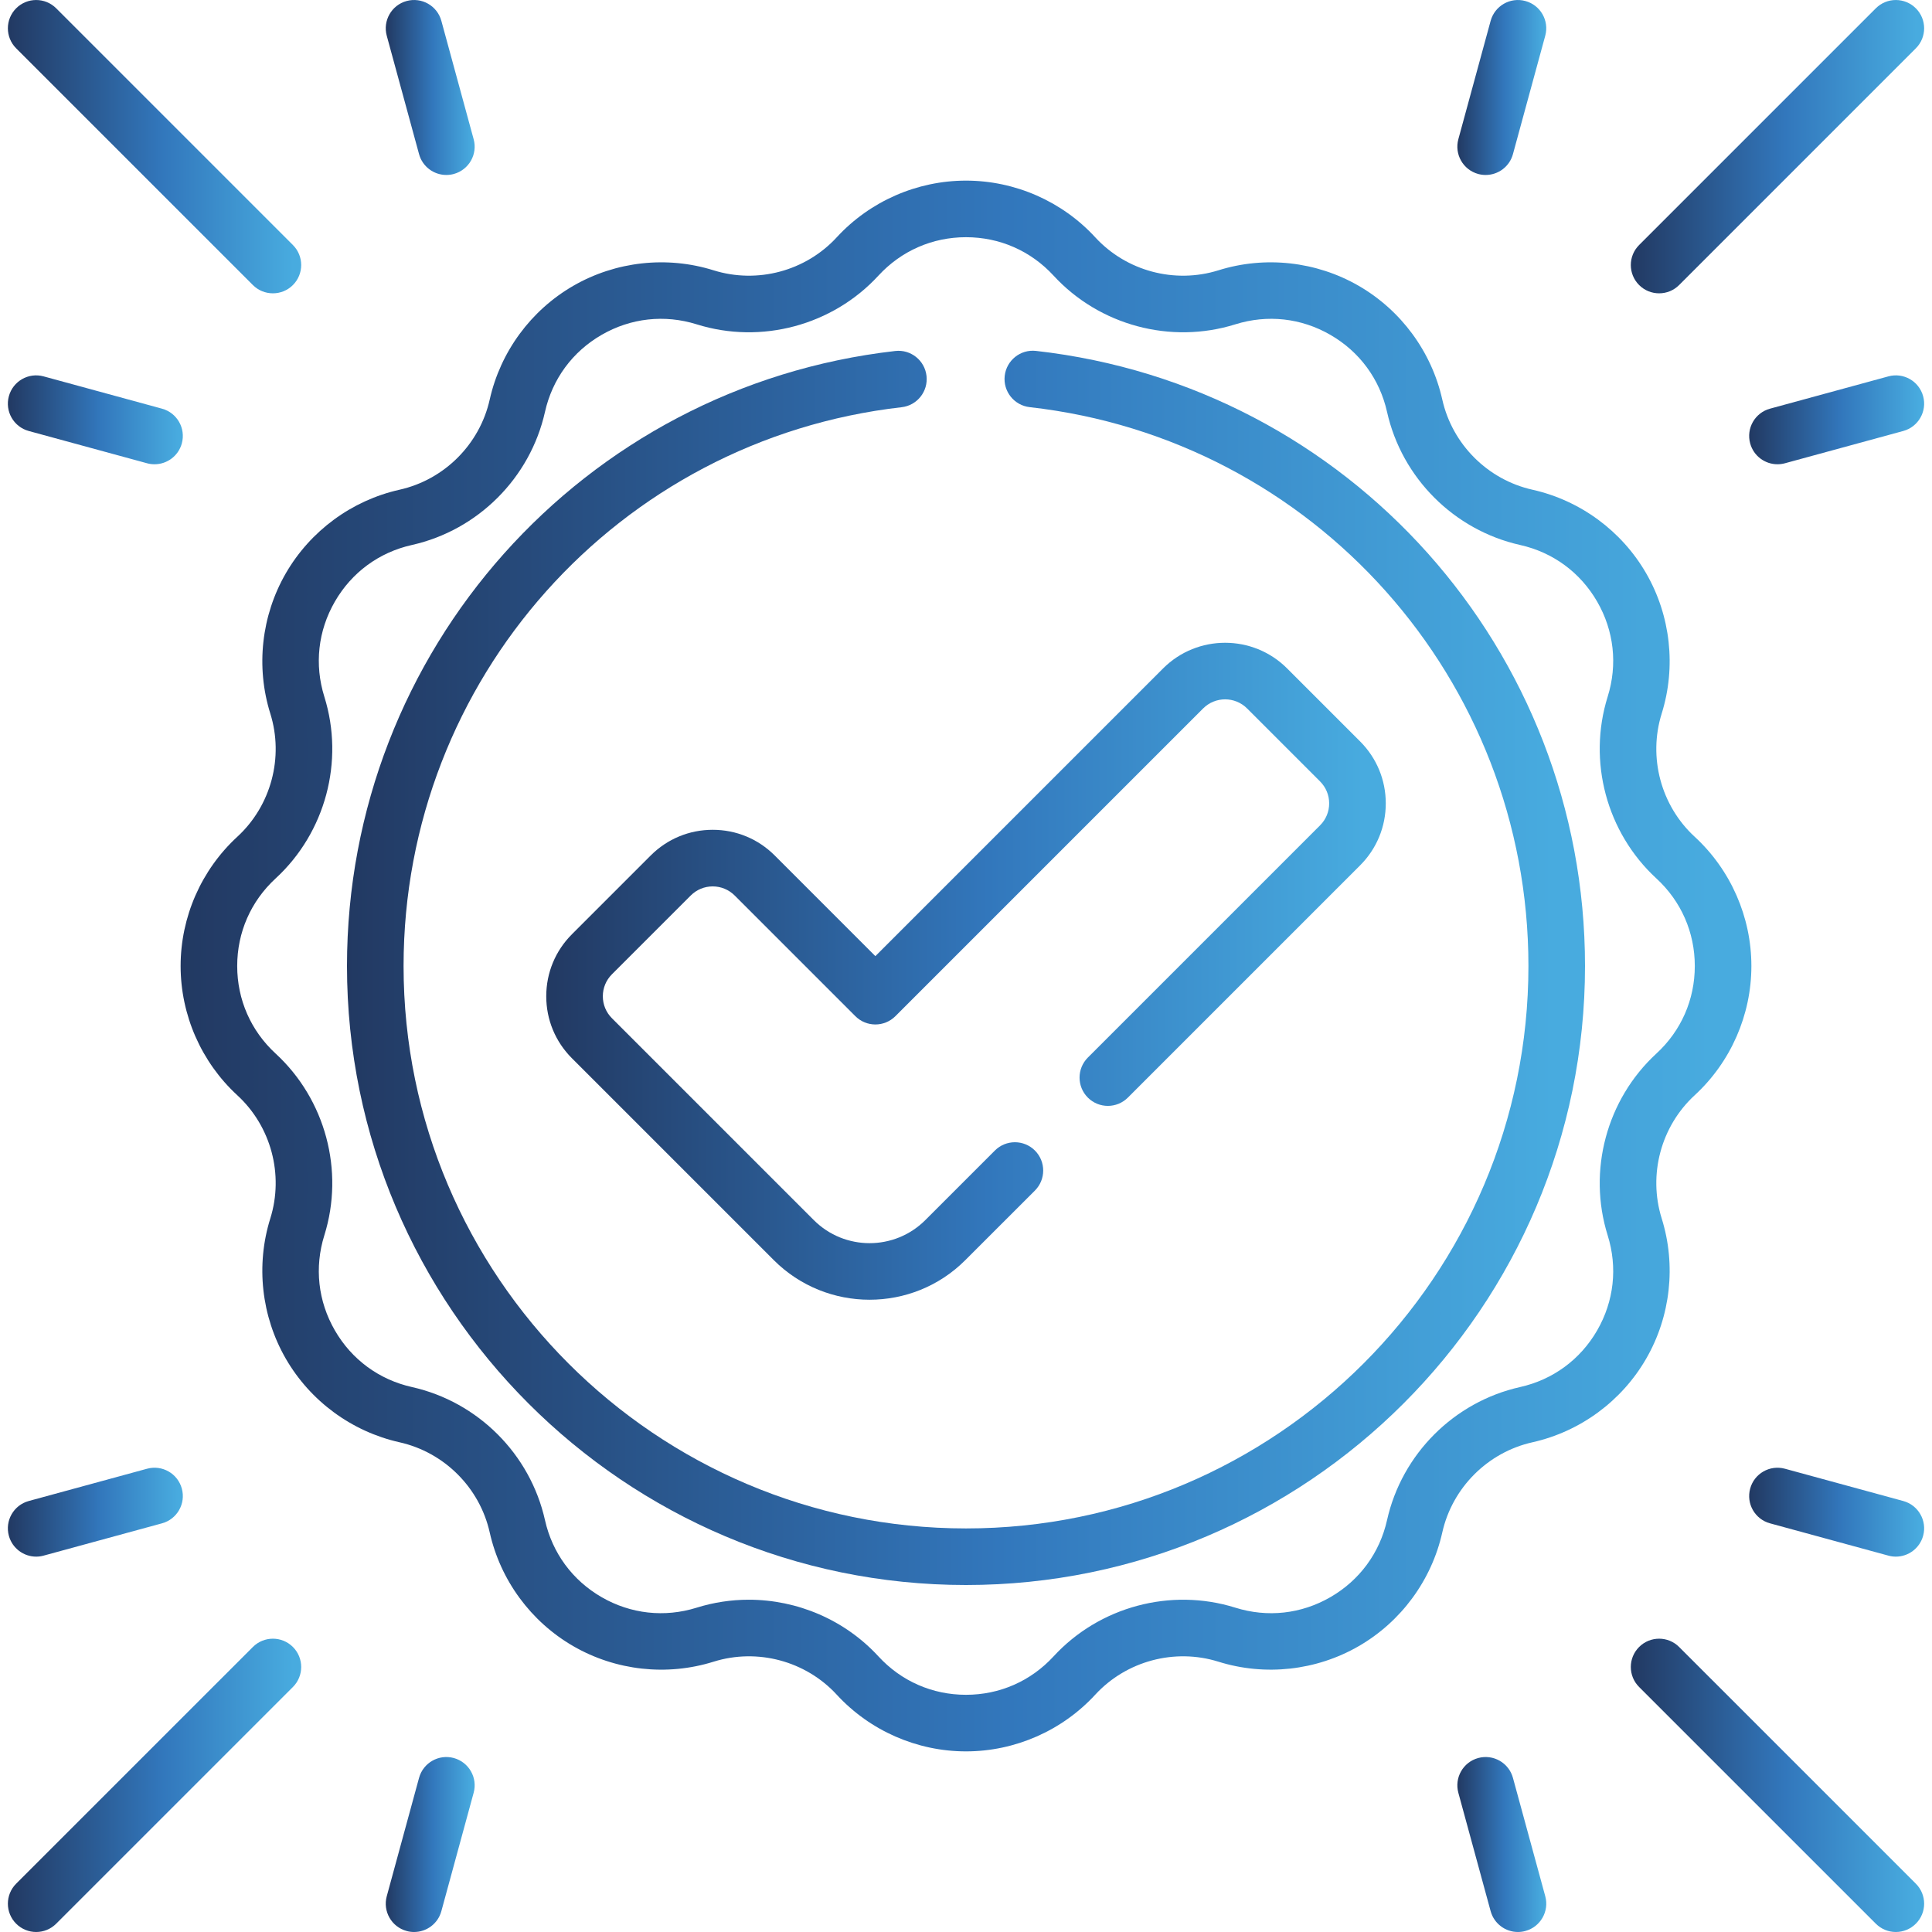 <svg width="80" height="80" viewBox="0 0 80 80" fill="none" xmlns="http://www.w3.org/2000/svg">
<g clip-path="url(#clip0_1_1638)">
<path d="M42.899 14.53C42.256 14.457 41.676 14.92 41.603 15.563C41.531 16.206 41.994 16.786 42.637 16.859C54.41 18.185 63.289 28.133 63.289 40C63.289 52.841 52.842 63.289 40 63.289C27.159 63.289 16.711 52.841 16.711 40C16.711 28.149 25.577 18.201 37.333 16.862C37.976 16.789 38.438 16.208 38.365 15.565C38.292 14.922 37.712 14.459 37.068 14.534C24.127 16.008 14.368 26.956 14.368 40C14.368 54.134 25.866 65.632 40 65.632C54.134 65.632 65.632 54.134 65.632 40C65.632 26.939 55.859 15.989 42.899 14.53Z" fill="url(#paint0_linear_1_1638)"/>
<path d="M68.807 50.452C68.24 48.639 68.776 46.638 70.173 45.352C71.665 43.979 72.521 42.028 72.521 40C72.521 37.972 71.665 36.021 70.173 34.648C68.776 33.362 68.24 31.36 68.807 29.548C69.412 27.613 69.178 25.495 68.164 23.739C67.15 21.983 65.434 20.721 63.455 20.278C61.602 19.863 60.137 18.398 59.722 16.545C59.279 14.566 58.017 12.85 56.261 11.835C54.505 10.822 52.387 10.587 50.452 11.193C48.639 11.76 46.638 11.224 45.352 9.827C43.979 8.334 42.028 7.479 40 7.479C37.972 7.479 36.021 8.334 34.648 9.826C33.362 11.224 31.361 11.76 29.548 11.193C27.613 10.587 25.495 10.822 23.739 11.835C21.983 12.849 20.721 14.566 20.278 16.545C19.863 18.398 18.398 19.863 16.545 20.278C14.566 20.721 12.85 21.983 11.835 23.739C10.822 25.495 10.587 27.613 11.193 29.548C11.76 31.36 11.224 33.362 9.827 34.648C8.334 36.021 7.479 37.972 7.479 40C7.479 42.028 8.334 43.979 9.826 45.352C11.224 46.638 11.76 48.639 11.193 50.452C10.587 52.387 10.822 54.505 11.835 56.261C12.849 58.017 14.566 59.279 16.545 59.722C18.398 60.137 19.863 61.602 20.278 63.455C20.721 65.434 21.983 67.15 23.739 68.164C25.495 69.178 27.613 69.413 29.548 68.807C31.361 68.24 33.362 68.776 34.648 70.173C36.021 71.665 37.972 72.521 40 72.521C42.028 72.521 43.979 71.665 45.352 70.173C46.638 68.776 48.64 68.24 50.452 68.807C52.387 69.412 54.505 69.178 56.261 68.164C58.017 67.15 59.279 65.434 59.722 63.455C60.137 61.602 61.602 60.137 63.455 59.722C65.434 59.279 67.15 58.017 68.164 56.261C69.178 54.505 69.412 52.387 68.807 50.452ZM66.57 51.152C66.987 52.483 66.832 53.881 66.135 55.089C65.437 56.297 64.304 57.13 62.943 57.435C60.209 58.047 58.047 60.209 57.435 62.943C57.13 64.304 56.297 65.437 55.089 66.135C53.881 66.832 52.483 66.987 51.152 66.57C48.478 65.733 45.525 66.525 43.627 68.586C42.683 69.612 41.395 70.178 40 70.178C38.605 70.178 37.317 69.613 36.373 68.586C34.977 67.07 33.011 66.241 31.005 66.241C30.283 66.241 29.556 66.349 28.849 66.57C27.517 66.986 26.119 66.832 24.911 66.135C23.703 65.437 22.87 64.304 22.566 62.943C21.953 60.209 19.791 58.047 17.058 57.435C15.697 57.13 14.563 56.297 13.866 55.089C13.168 53.881 13.014 52.483 13.43 51.152C14.267 48.478 13.475 45.525 11.414 43.627C10.388 42.683 9.822 41.395 9.822 40C9.822 38.605 10.388 37.317 11.414 36.373C13.475 34.475 14.267 31.522 13.43 28.849C13.014 27.517 13.168 26.119 13.866 24.911C14.563 23.703 15.696 22.87 17.058 22.566C19.791 21.953 21.953 19.791 22.566 17.058C22.87 15.697 23.703 14.563 24.911 13.866C26.119 13.168 27.518 13.014 28.849 13.43C31.522 14.267 34.475 13.475 36.373 11.414C37.317 10.388 38.605 9.822 40 9.822C41.395 9.822 42.683 10.388 43.627 11.414C45.525 13.475 48.478 14.267 51.152 13.43C52.483 13.014 53.881 13.168 55.089 13.866C56.297 14.563 57.13 15.696 57.435 17.058C58.047 19.791 60.209 21.953 62.943 22.566C64.304 22.87 65.437 23.703 66.135 24.911C66.832 26.119 66.987 27.517 66.57 28.849C65.734 31.522 66.525 34.475 68.586 36.373C69.612 37.317 70.178 38.605 70.178 40C70.178 41.395 69.613 42.683 68.586 43.627C66.525 45.525 65.733 48.478 66.57 51.152Z" fill="url(#paint1_linear_1_1638)"/>
<path d="M68.701 12.146C69.001 12.146 69.3 12.032 69.529 11.803L79.331 2.001C79.789 1.543 79.789 0.801 79.331 0.344C78.874 -0.114 78.131 -0.114 77.674 0.344L67.872 10.146C67.414 10.603 67.414 11.345 67.872 11.803C68.101 12.032 68.401 12.146 68.701 12.146Z" fill="url(#paint2_linear_1_1638)"/>
<path d="M79.633 16.407C79.463 15.782 78.819 15.414 78.194 15.585L73.293 16.922C72.668 17.092 72.3 17.736 72.471 18.361C72.613 18.882 73.085 19.224 73.601 19.224C73.703 19.224 73.807 19.211 73.91 19.183L78.811 17.846C79.435 17.675 79.803 17.031 79.633 16.407Z" fill="url(#paint3_linear_1_1638)"/>
<path d="M61.209 7.204C61.313 7.232 61.416 7.245 61.519 7.245C62.034 7.245 62.506 6.903 62.648 6.382L63.985 1.481C64.156 0.856 63.788 0.212 63.163 0.042C62.539 -0.129 61.895 0.24 61.724 0.864L60.387 5.765C60.217 6.389 60.585 7.033 61.209 7.204Z" fill="url(#paint4_linear_1_1638)"/>
<path d="M10.471 11.803C10.7 12.032 11 12.146 11.3 12.146C11.6 12.146 11.9 12.032 12.129 11.803C12.586 11.345 12.586 10.603 12.129 10.146L2.327 0.344C1.869 -0.114 1.127 -0.114 0.669 0.344C0.212 0.801 0.212 1.543 0.669 2.001L10.471 11.803Z" fill="url(#paint5_linear_1_1638)"/>
<path d="M6.707 16.922L1.806 15.585C1.182 15.414 0.537 15.782 0.367 16.407C0.197 17.031 0.565 17.675 1.189 17.846L6.09 19.183C6.194 19.211 6.297 19.224 6.399 19.224C6.915 19.224 7.387 18.882 7.529 18.361C7.699 17.736 7.332 17.092 6.707 16.922Z" fill="url(#paint6_linear_1_1638)"/>
<path d="M17.352 6.382C17.494 6.903 17.967 7.245 18.482 7.245C18.584 7.245 18.688 7.232 18.791 7.204C19.416 7.033 19.784 6.389 19.613 5.765L18.276 0.864C18.106 0.24 17.462 -0.129 16.837 0.042C16.213 0.212 15.845 0.856 16.015 1.481L17.352 6.382Z" fill="url(#paint7_linear_1_1638)"/>
<path d="M69.529 68.198C69.072 67.74 68.33 67.74 67.872 68.198C67.414 68.655 67.414 69.397 67.872 69.855L77.674 79.656C77.903 79.885 78.203 80 78.502 80C78.802 80 79.102 79.885 79.331 79.656C79.789 79.199 79.789 78.457 79.331 77.999L69.529 68.198Z" fill="url(#paint8_linear_1_1638)"/>
<path d="M78.811 62.154L73.91 60.817C73.285 60.647 72.641 61.015 72.471 61.639C72.3 62.264 72.668 62.908 73.293 63.078L78.194 64.415C78.297 64.444 78.401 64.457 78.503 64.457C79.018 64.457 79.491 64.114 79.633 63.593C79.803 62.969 79.435 62.325 78.811 62.154Z" fill="url(#paint9_linear_1_1638)"/>
<path d="M62.648 73.618C62.478 72.994 61.834 72.626 61.209 72.796C60.585 72.967 60.217 73.611 60.387 74.235L61.724 79.136C61.867 79.657 62.339 80 62.854 80C62.956 80 63.06 79.987 63.163 79.958C63.788 79.788 64.156 79.144 63.986 78.519L62.648 73.618Z" fill="url(#paint10_linear_1_1638)"/>
<path d="M10.471 68.198L0.669 77.999C0.212 78.457 0.212 79.199 0.669 79.656C0.898 79.885 1.198 80 1.498 80C1.798 80 2.098 79.885 2.327 79.656L12.129 69.855C12.586 69.397 12.586 68.655 12.129 68.198C11.671 67.74 10.929 67.74 10.471 68.198Z" fill="url(#paint11_linear_1_1638)"/>
<path d="M6.09 60.817L1.189 62.154C0.565 62.325 0.197 62.969 0.367 63.593C0.51 64.114 0.982 64.457 1.497 64.457C1.599 64.457 1.703 64.444 1.806 64.415L6.707 63.078C7.332 62.908 7.7 62.264 7.529 61.639C7.359 61.015 6.715 60.647 6.09 60.817Z" fill="url(#paint12_linear_1_1638)"/>
<path d="M18.791 72.796C18.167 72.626 17.523 72.994 17.352 73.618L16.015 78.519C15.845 79.144 16.213 79.788 16.837 79.958C16.941 79.987 17.044 80 17.146 80C17.662 80 18.134 79.657 18.276 79.136L19.613 74.235C19.784 73.611 19.416 72.967 18.791 72.796Z" fill="url(#paint13_linear_1_1638)"/>
<path d="M45.045 43.792C44.588 44.25 44.588 44.992 45.045 45.449C45.503 45.907 46.245 45.907 46.703 45.449L56.318 35.834C57.004 35.148 57.382 34.236 57.382 33.266C57.382 32.297 57.004 31.385 56.318 30.699L53.296 27.677C51.881 26.262 49.578 26.262 48.162 27.677L36.247 39.592L32.079 35.423C31.393 34.737 30.482 34.36 29.512 34.36C28.542 34.36 27.631 34.737 26.945 35.423L23.682 38.686C22.996 39.372 22.619 40.283 22.619 41.253C22.619 42.223 22.996 43.134 23.682 43.82L32.041 52.179C33.135 53.273 34.571 53.819 36.007 53.819C37.443 53.819 38.879 53.273 39.972 52.179L42.854 49.298C43.311 48.84 43.311 48.098 42.854 47.641C42.396 47.183 41.654 47.183 41.196 47.641L38.315 50.522C37.042 51.795 34.971 51.795 33.698 50.522L25.339 42.163C25.096 41.92 24.962 41.597 24.962 41.253C24.962 40.909 25.096 40.586 25.339 40.343L28.602 37.081C28.845 36.838 29.168 36.704 29.512 36.704C29.855 36.704 30.178 36.838 30.422 37.081L35.419 42.078C35.876 42.535 36.618 42.535 37.076 42.078L49.819 29.335C50.321 28.833 51.137 28.833 51.639 29.335L54.661 32.357C54.904 32.6 55.038 32.923 55.038 33.267C55.038 33.61 54.904 33.933 54.661 34.176L45.045 43.792Z" fill="url(#paint14_linear_1_1638)"/>
</g>
<defs>
<linearGradient id="paint0_linear_1_1638" x1="14.368" y1="40.077" x2="65.632" y2="40.077" gradientUnits="userSpaceOnUse">
<stop stop-color="#223962"/>
<stop offset="0.526" stop-color="#3277BC"/>
<stop offset="0.974" stop-color="#48ABDF"/>
</linearGradient>
<linearGradient id="paint1_linear_1_1638" x1="7.479" y1="40" x2="72.521" y2="40" gradientUnits="userSpaceOnUse">
<stop stop-color="#223962"/>
<stop offset="0.526" stop-color="#3277BC"/>
<stop offset="0.974" stop-color="#48ABDF"/>
</linearGradient>
<linearGradient id="paint2_linear_1_1638" x1="67.529" y1="6.073" x2="79.674" y2="6.073" gradientUnits="userSpaceOnUse">
<stop stop-color="#223962"/>
<stop offset="0.526" stop-color="#3277BC"/>
<stop offset="0.974" stop-color="#48ABDF"/>
</linearGradient>
<linearGradient id="paint3_linear_1_1638" x1="72.429" y1="17.384" x2="79.674" y2="17.384" gradientUnits="userSpaceOnUse">
<stop stop-color="#223962"/>
<stop offset="0.526" stop-color="#3277BC"/>
<stop offset="0.974" stop-color="#48ABDF"/>
</linearGradient>
<linearGradient id="paint4_linear_1_1638" x1="60.346" y1="3.623" x2="64.027" y2="3.623" gradientUnits="userSpaceOnUse">
<stop stop-color="#223962"/>
<stop offset="0.526" stop-color="#3277BC"/>
<stop offset="0.974" stop-color="#48ABDF"/>
</linearGradient>
<linearGradient id="paint5_linear_1_1638" x1="0.326" y1="6.073" x2="12.472" y2="6.073" gradientUnits="userSpaceOnUse">
<stop stop-color="#223962"/>
<stop offset="0.526" stop-color="#3277BC"/>
<stop offset="0.974" stop-color="#48ABDF"/>
</linearGradient>
<linearGradient id="paint6_linear_1_1638" x1="0.326" y1="17.384" x2="7.571" y2="17.384" gradientUnits="userSpaceOnUse">
<stop stop-color="#223962"/>
<stop offset="0.526" stop-color="#3277BC"/>
<stop offset="0.974" stop-color="#48ABDF"/>
</linearGradient>
<linearGradient id="paint7_linear_1_1638" x1="15.974" y1="3.623" x2="19.655" y2="3.623" gradientUnits="userSpaceOnUse">
<stop stop-color="#223962"/>
<stop offset="0.526" stop-color="#3277BC"/>
<stop offset="0.974" stop-color="#48ABDF"/>
</linearGradient>
<linearGradient id="paint8_linear_1_1638" x1="67.529" y1="73.927" x2="79.674" y2="73.927" gradientUnits="userSpaceOnUse">
<stop stop-color="#223962"/>
<stop offset="0.526" stop-color="#3277BC"/>
<stop offset="0.974" stop-color="#48ABDF"/>
</linearGradient>
<linearGradient id="paint9_linear_1_1638" x1="72.429" y1="62.616" x2="79.674" y2="62.616" gradientUnits="userSpaceOnUse">
<stop stop-color="#223962"/>
<stop offset="0.526" stop-color="#3277BC"/>
<stop offset="0.974" stop-color="#48ABDF"/>
</linearGradient>
<linearGradient id="paint10_linear_1_1638" x1="60.346" y1="76.377" x2="64.027" y2="76.377" gradientUnits="userSpaceOnUse">
<stop stop-color="#223962"/>
<stop offset="0.526" stop-color="#3277BC"/>
<stop offset="0.974" stop-color="#48ABDF"/>
</linearGradient>
<linearGradient id="paint11_linear_1_1638" x1="0.326" y1="73.927" x2="12.472" y2="73.927" gradientUnits="userSpaceOnUse">
<stop stop-color="#223962"/>
<stop offset="0.526" stop-color="#3277BC"/>
<stop offset="0.974" stop-color="#48ABDF"/>
</linearGradient>
<linearGradient id="paint12_linear_1_1638" x1="0.326" y1="62.616" x2="7.571" y2="62.616" gradientUnits="userSpaceOnUse">
<stop stop-color="#223962"/>
<stop offset="0.526" stop-color="#3277BC"/>
<stop offset="0.974" stop-color="#48ABDF"/>
</linearGradient>
<linearGradient id="paint13_linear_1_1638" x1="15.974" y1="76.377" x2="19.655" y2="76.377" gradientUnits="userSpaceOnUse">
<stop stop-color="#223962"/>
<stop offset="0.526" stop-color="#3277BC"/>
<stop offset="0.974" stop-color="#48ABDF"/>
</linearGradient>
<linearGradient id="paint14_linear_1_1638" x1="22.619" y1="40.218" x2="57.382" y2="40.218" gradientUnits="userSpaceOnUse">
<stop stop-color="#223962"/>
<stop offset="0.526" stop-color="#3277BC"/>
<stop offset="0.974" stop-color="#48ABDF"/>
</linearGradient>
<clipPath id="clip0_1_1638">
<rect width="80" height="80" fill="white"/>
</clipPath>
</defs>
</svg>
